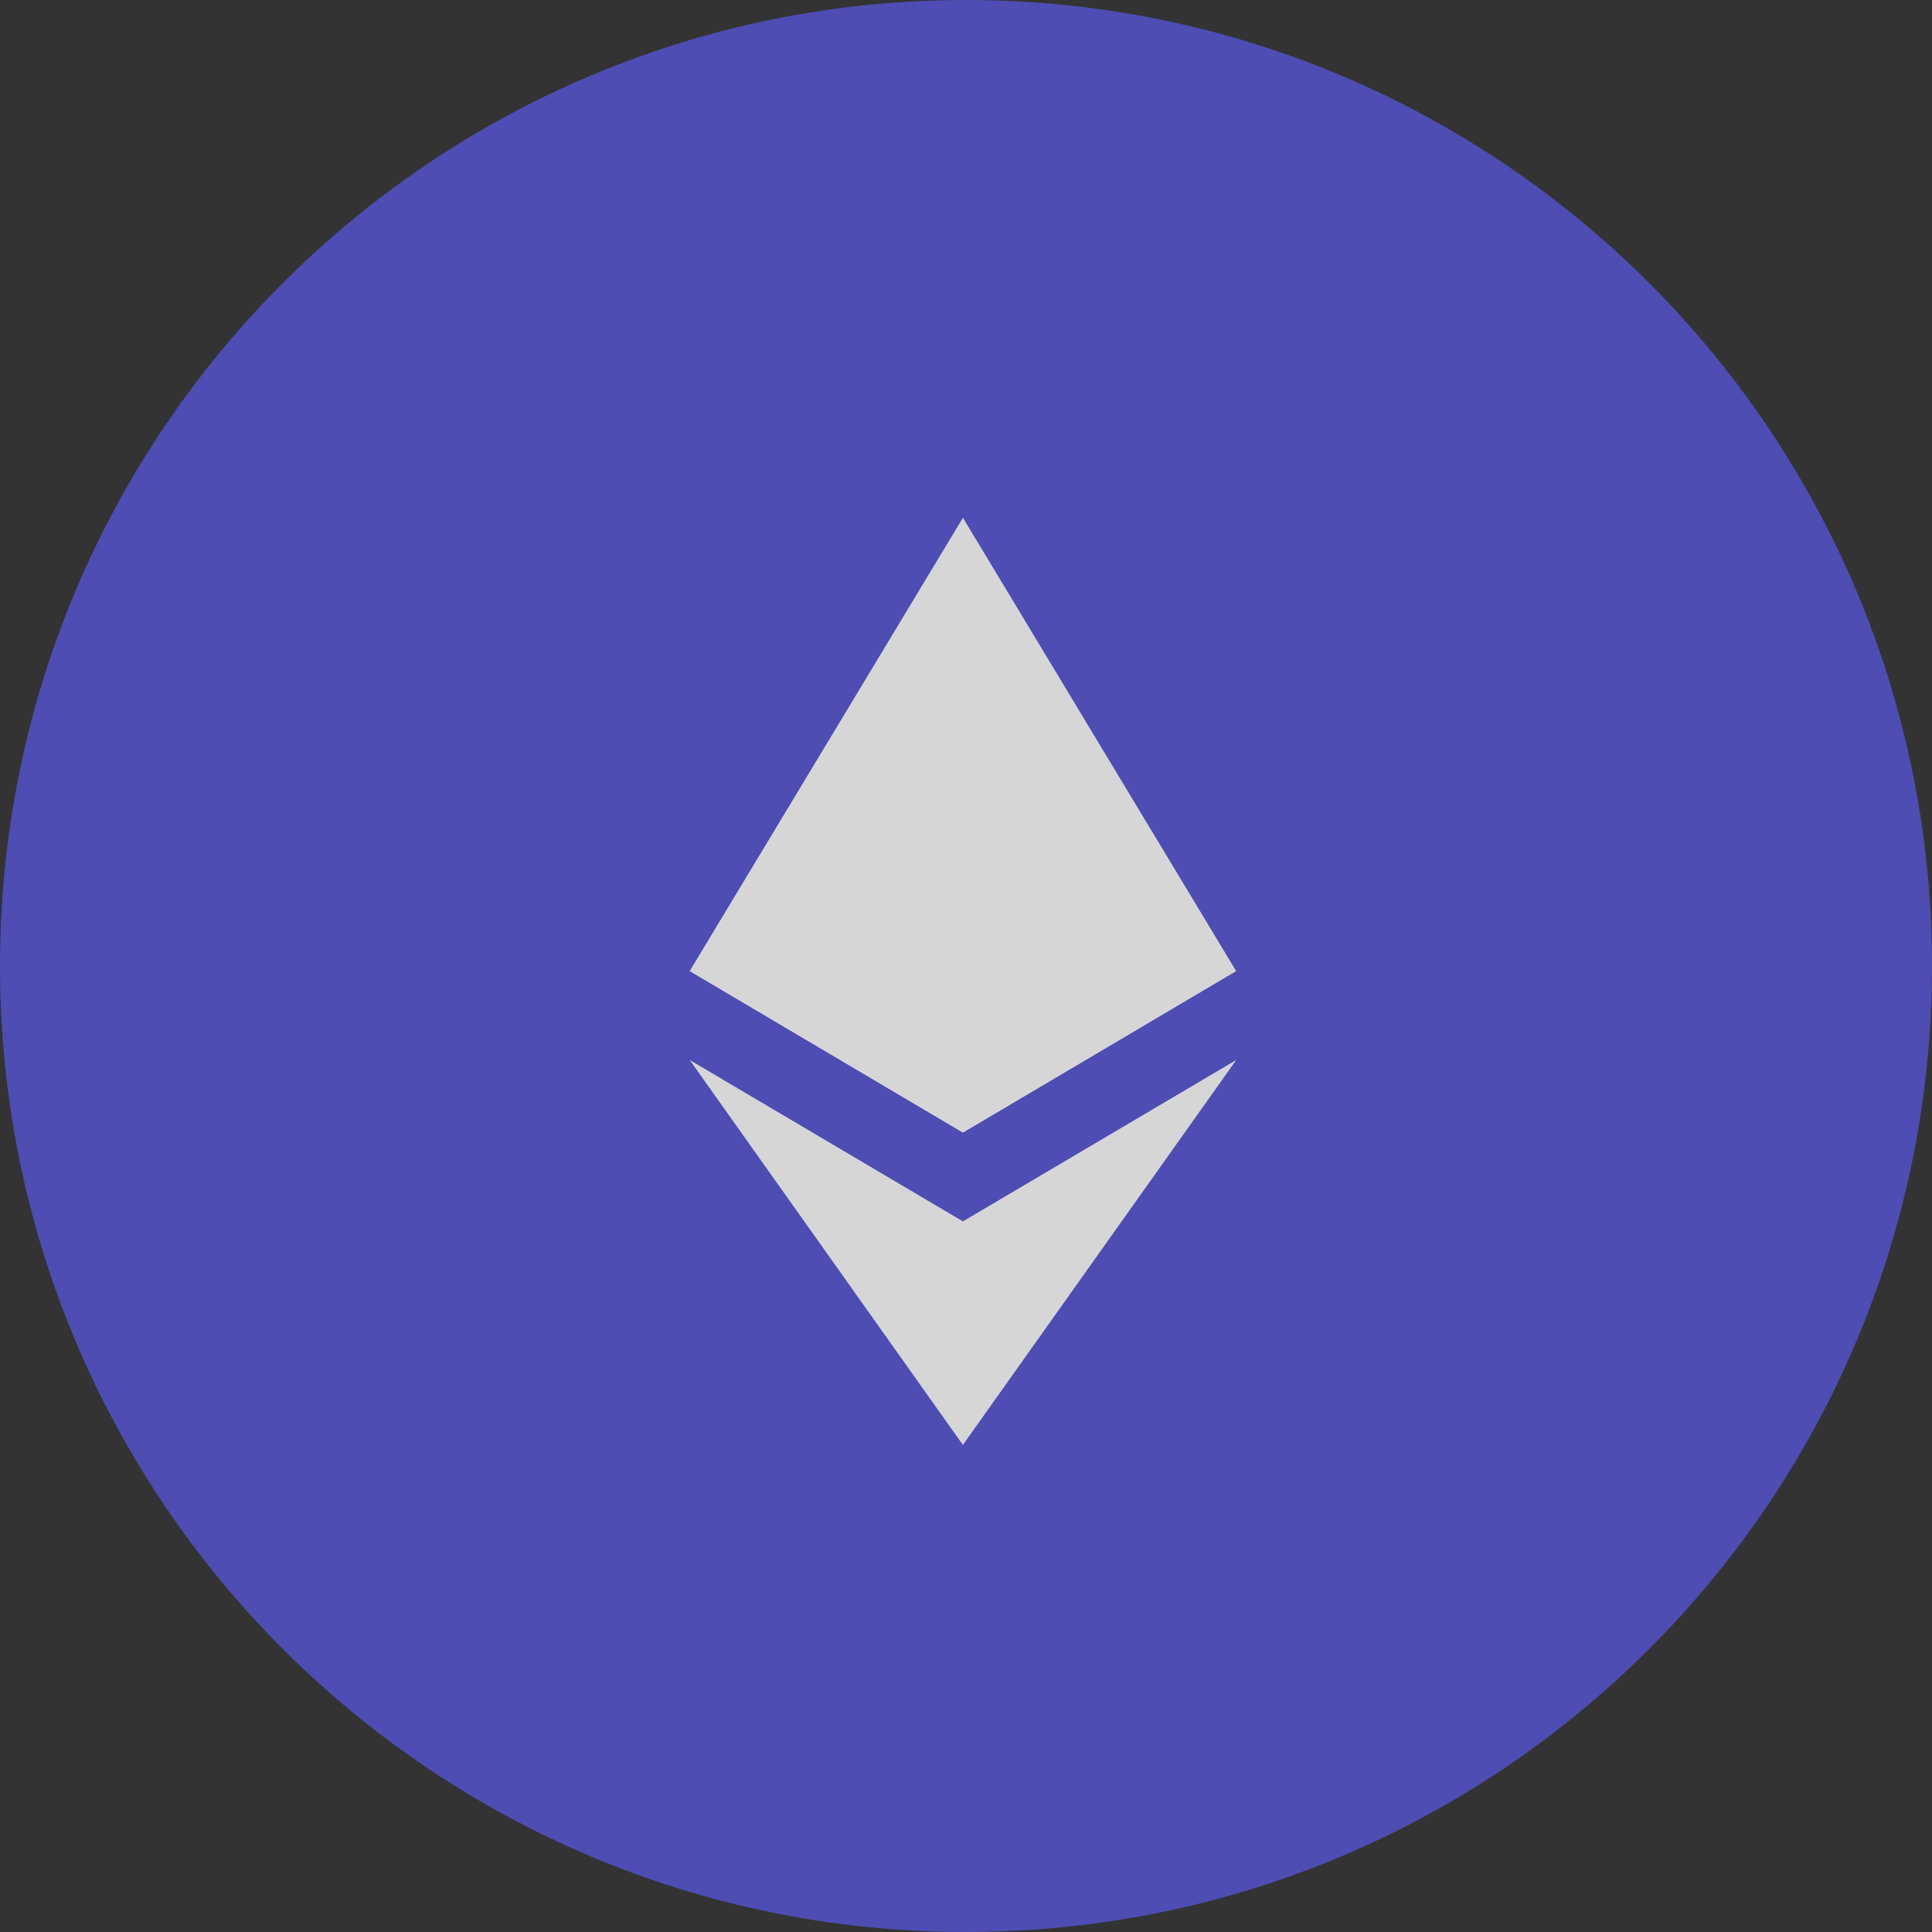 <svg width="32" height="32" viewBox="0 0 32 32" fill="none" xmlns="http://www.w3.org/2000/svg">
<rect x="0" y="0" width="32" height="32" fill="#333333" stroke="none"/>
<g opacity="0.8">
<path d="M32 16C32 24.837 24.837 32 16 32C7.163 32 0 24.837 0 16C0 7.163 7.163 0 16 0C24.837 0 32 7.163 32 16Z" fill="#5454D4"/>
<path d="M15.949 8.576L15.85 8.912V18.659L15.949 18.758L20.474 16.083L15.949 8.576Z" fill="white"/>
<path d="M15.949 8.576L11.424 16.083L15.949 18.758V14.027V8.576Z" fill="white"/>
<path d="M15.949 20.23L15.893 20.298V23.77L15.949 23.932L20.476 17.557L15.949 20.23Z" fill="white"/>
<path d="M15.949 23.933V20.23L11.424 17.557L15.949 23.933Z" fill="white"/>
<path d="M15.949 18.758L20.473 16.083L15.949 14.027V18.758Z" fill="white"/>
<path d="M11.424 16.083L15.949 18.758V14.027L11.424 16.083Z" fill="white"/>
</g>
</svg>

